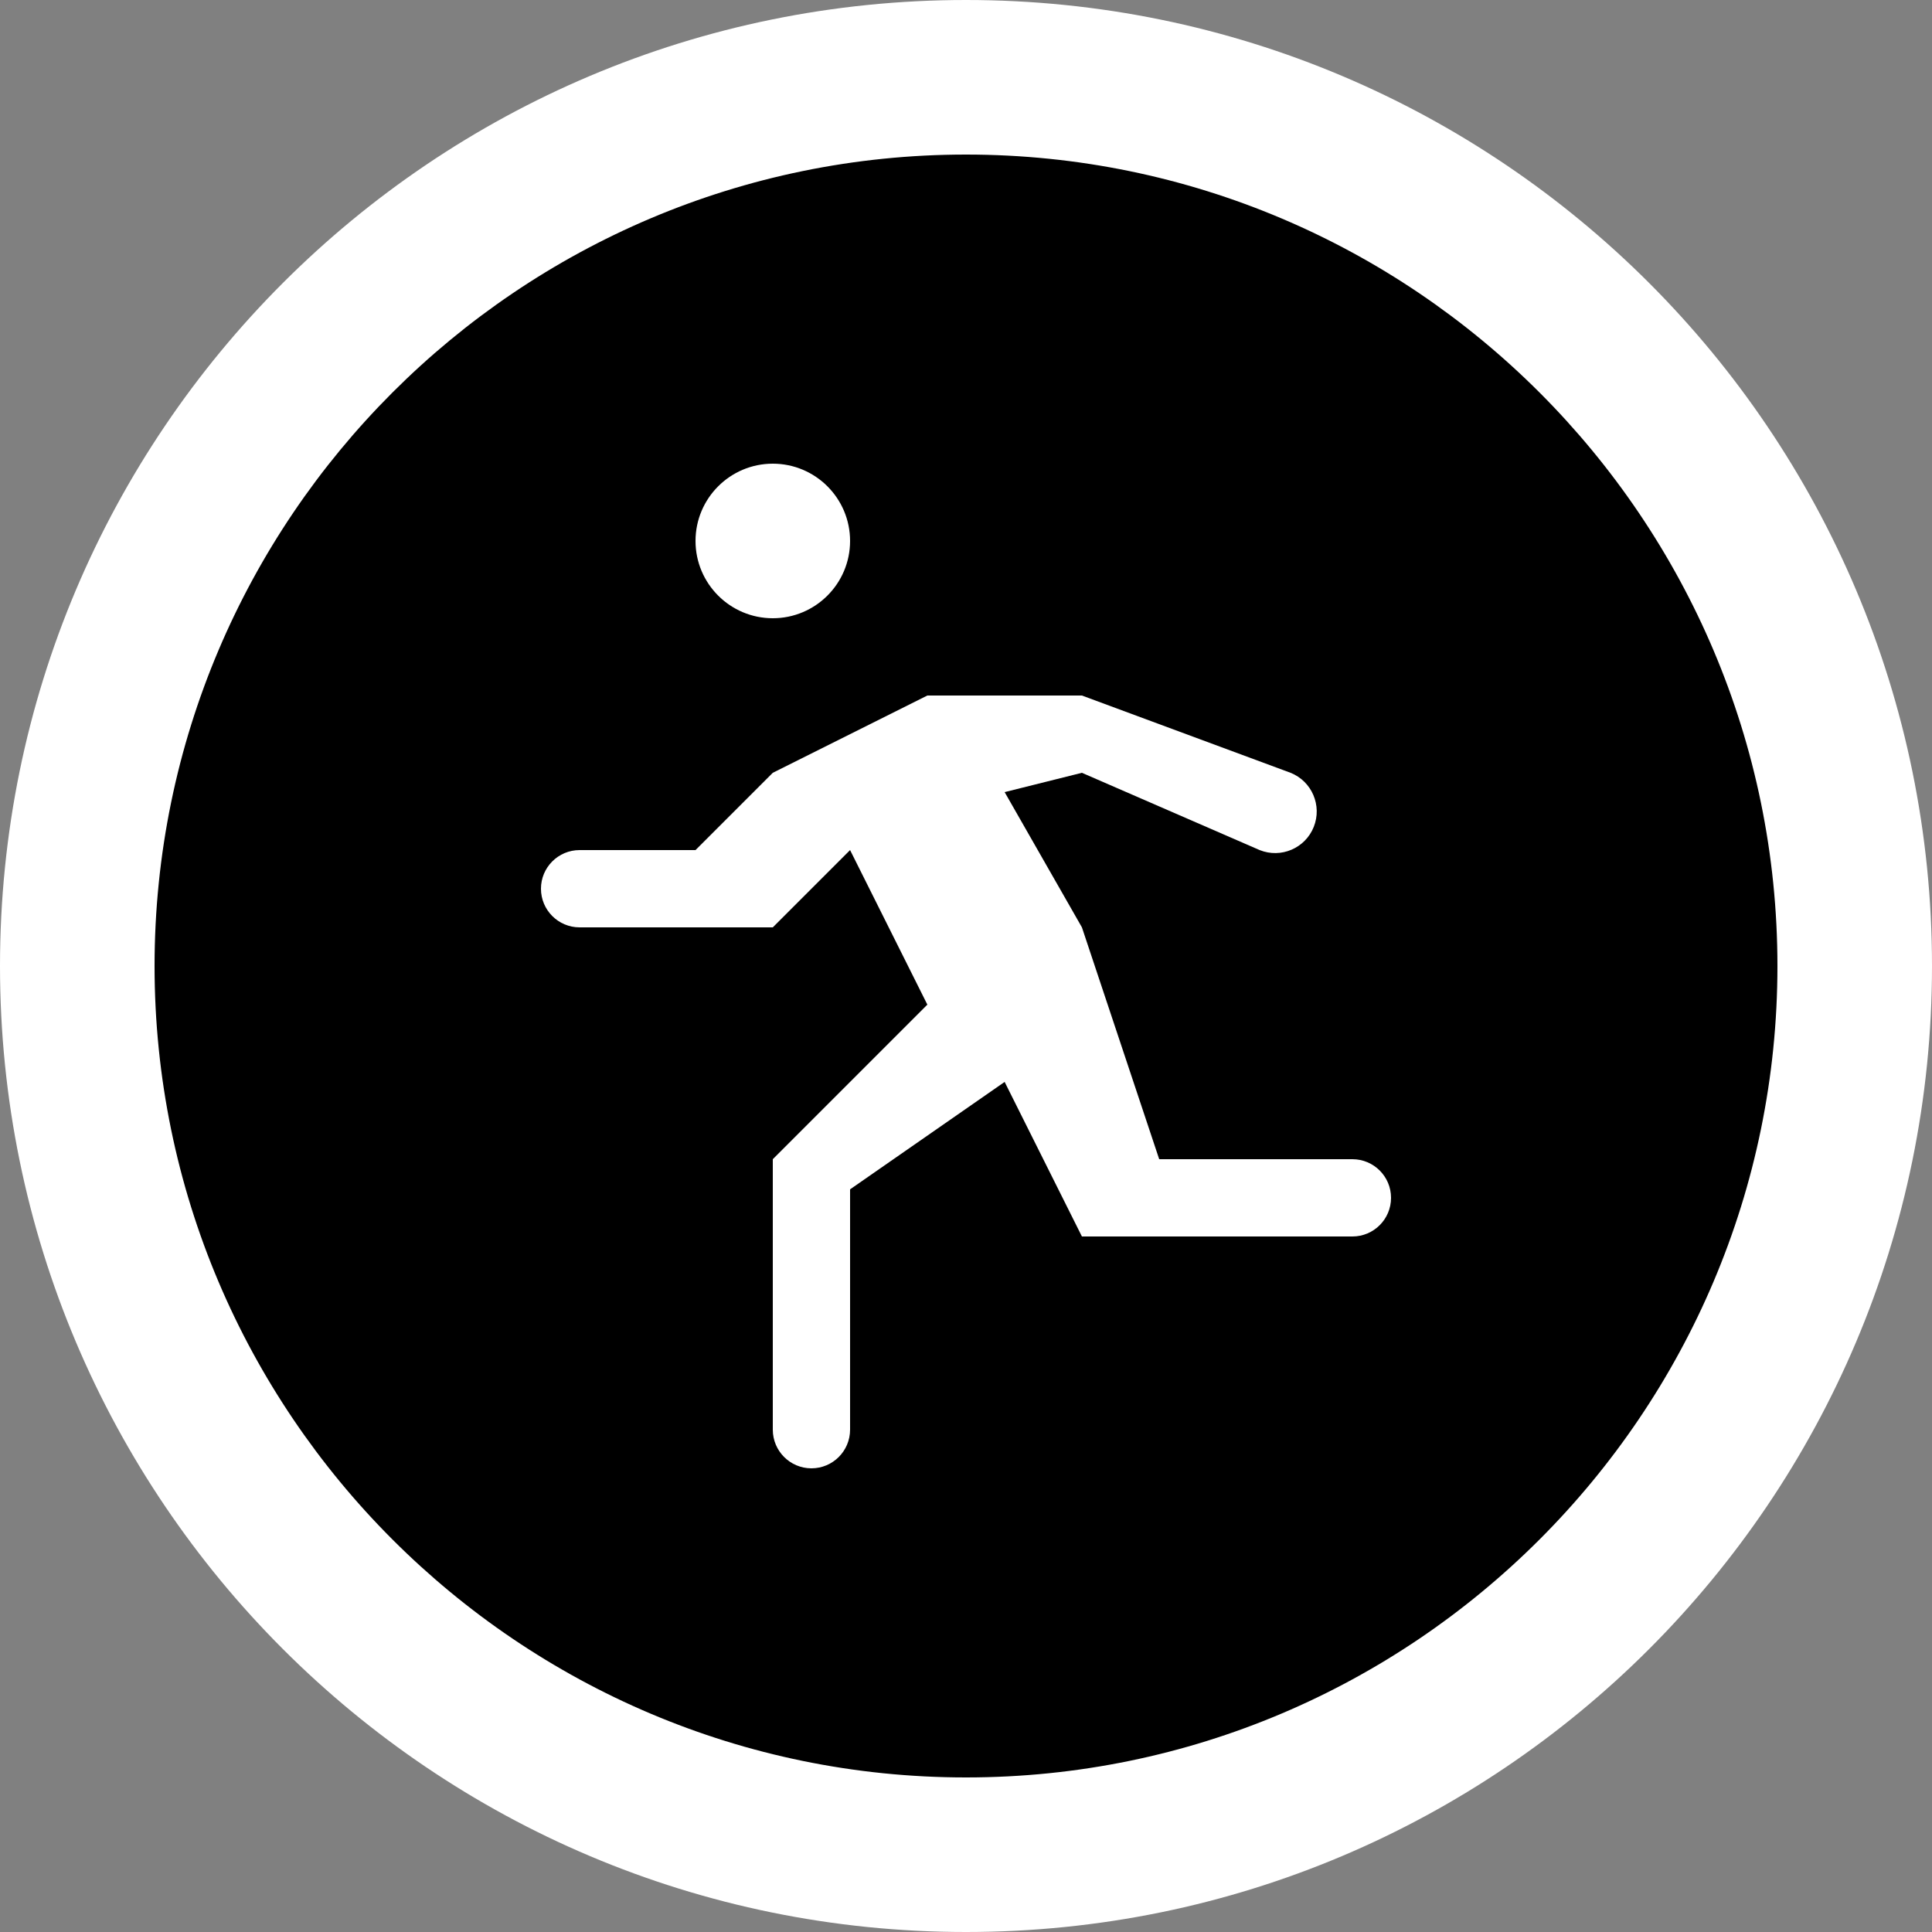 <?xml version="1.0" encoding="UTF-8"?><svg id="Layer_1" xmlns="http://www.w3.org/2000/svg" width=".882cm" height=".882cm" viewBox="0 0 25 25"><rect x="0" y="0" width="25" height="25" fill="#808080" stroke="none"/><rect y="0" width="25" height="25" fill="none"/><g><circle cx="12.5" cy="12.5" r="11.5"/><path d="M12.5,2c5.79,0,10.5,4.71,10.5,10.5s-4.71,10.5-10.5,10.5S2,18.29,2,12.5,6.71,2,12.5,2M12.5,0C5.596,0,0,5.596,0,12.5s5.596,12.5,12.5,12.5,12.5-5.596,12.5-12.5S19.404,0,12.5,0h0Z" fill="#fff"/></g><path d="M10,8c-.552,0-1-.448-1-1s.448-1,1-1,1,.448,1,1-.448,1-1,1Zm7.5,7h-2.5l-1-3-1-1.75,1-.25,2.3,1h0c.276,.111,.59-.024,.7-.3s-.024-.59-.3-.7h0l-2.7-1h-2l-2,1-1,1h-1.5c-.276,0-.5,.224-.5,.5s.224,.5,.5,.5h2.5l1-1,1,2-2,2v3.5c0,.276,.224,.5,.5,.5s.5-.224,.5-.5v-3.11l2-1.39,1,2h3.5c.276,0,.5-.224,.5-.5s-.224-.5-.5-.5Z" fill="#fff"/></svg>